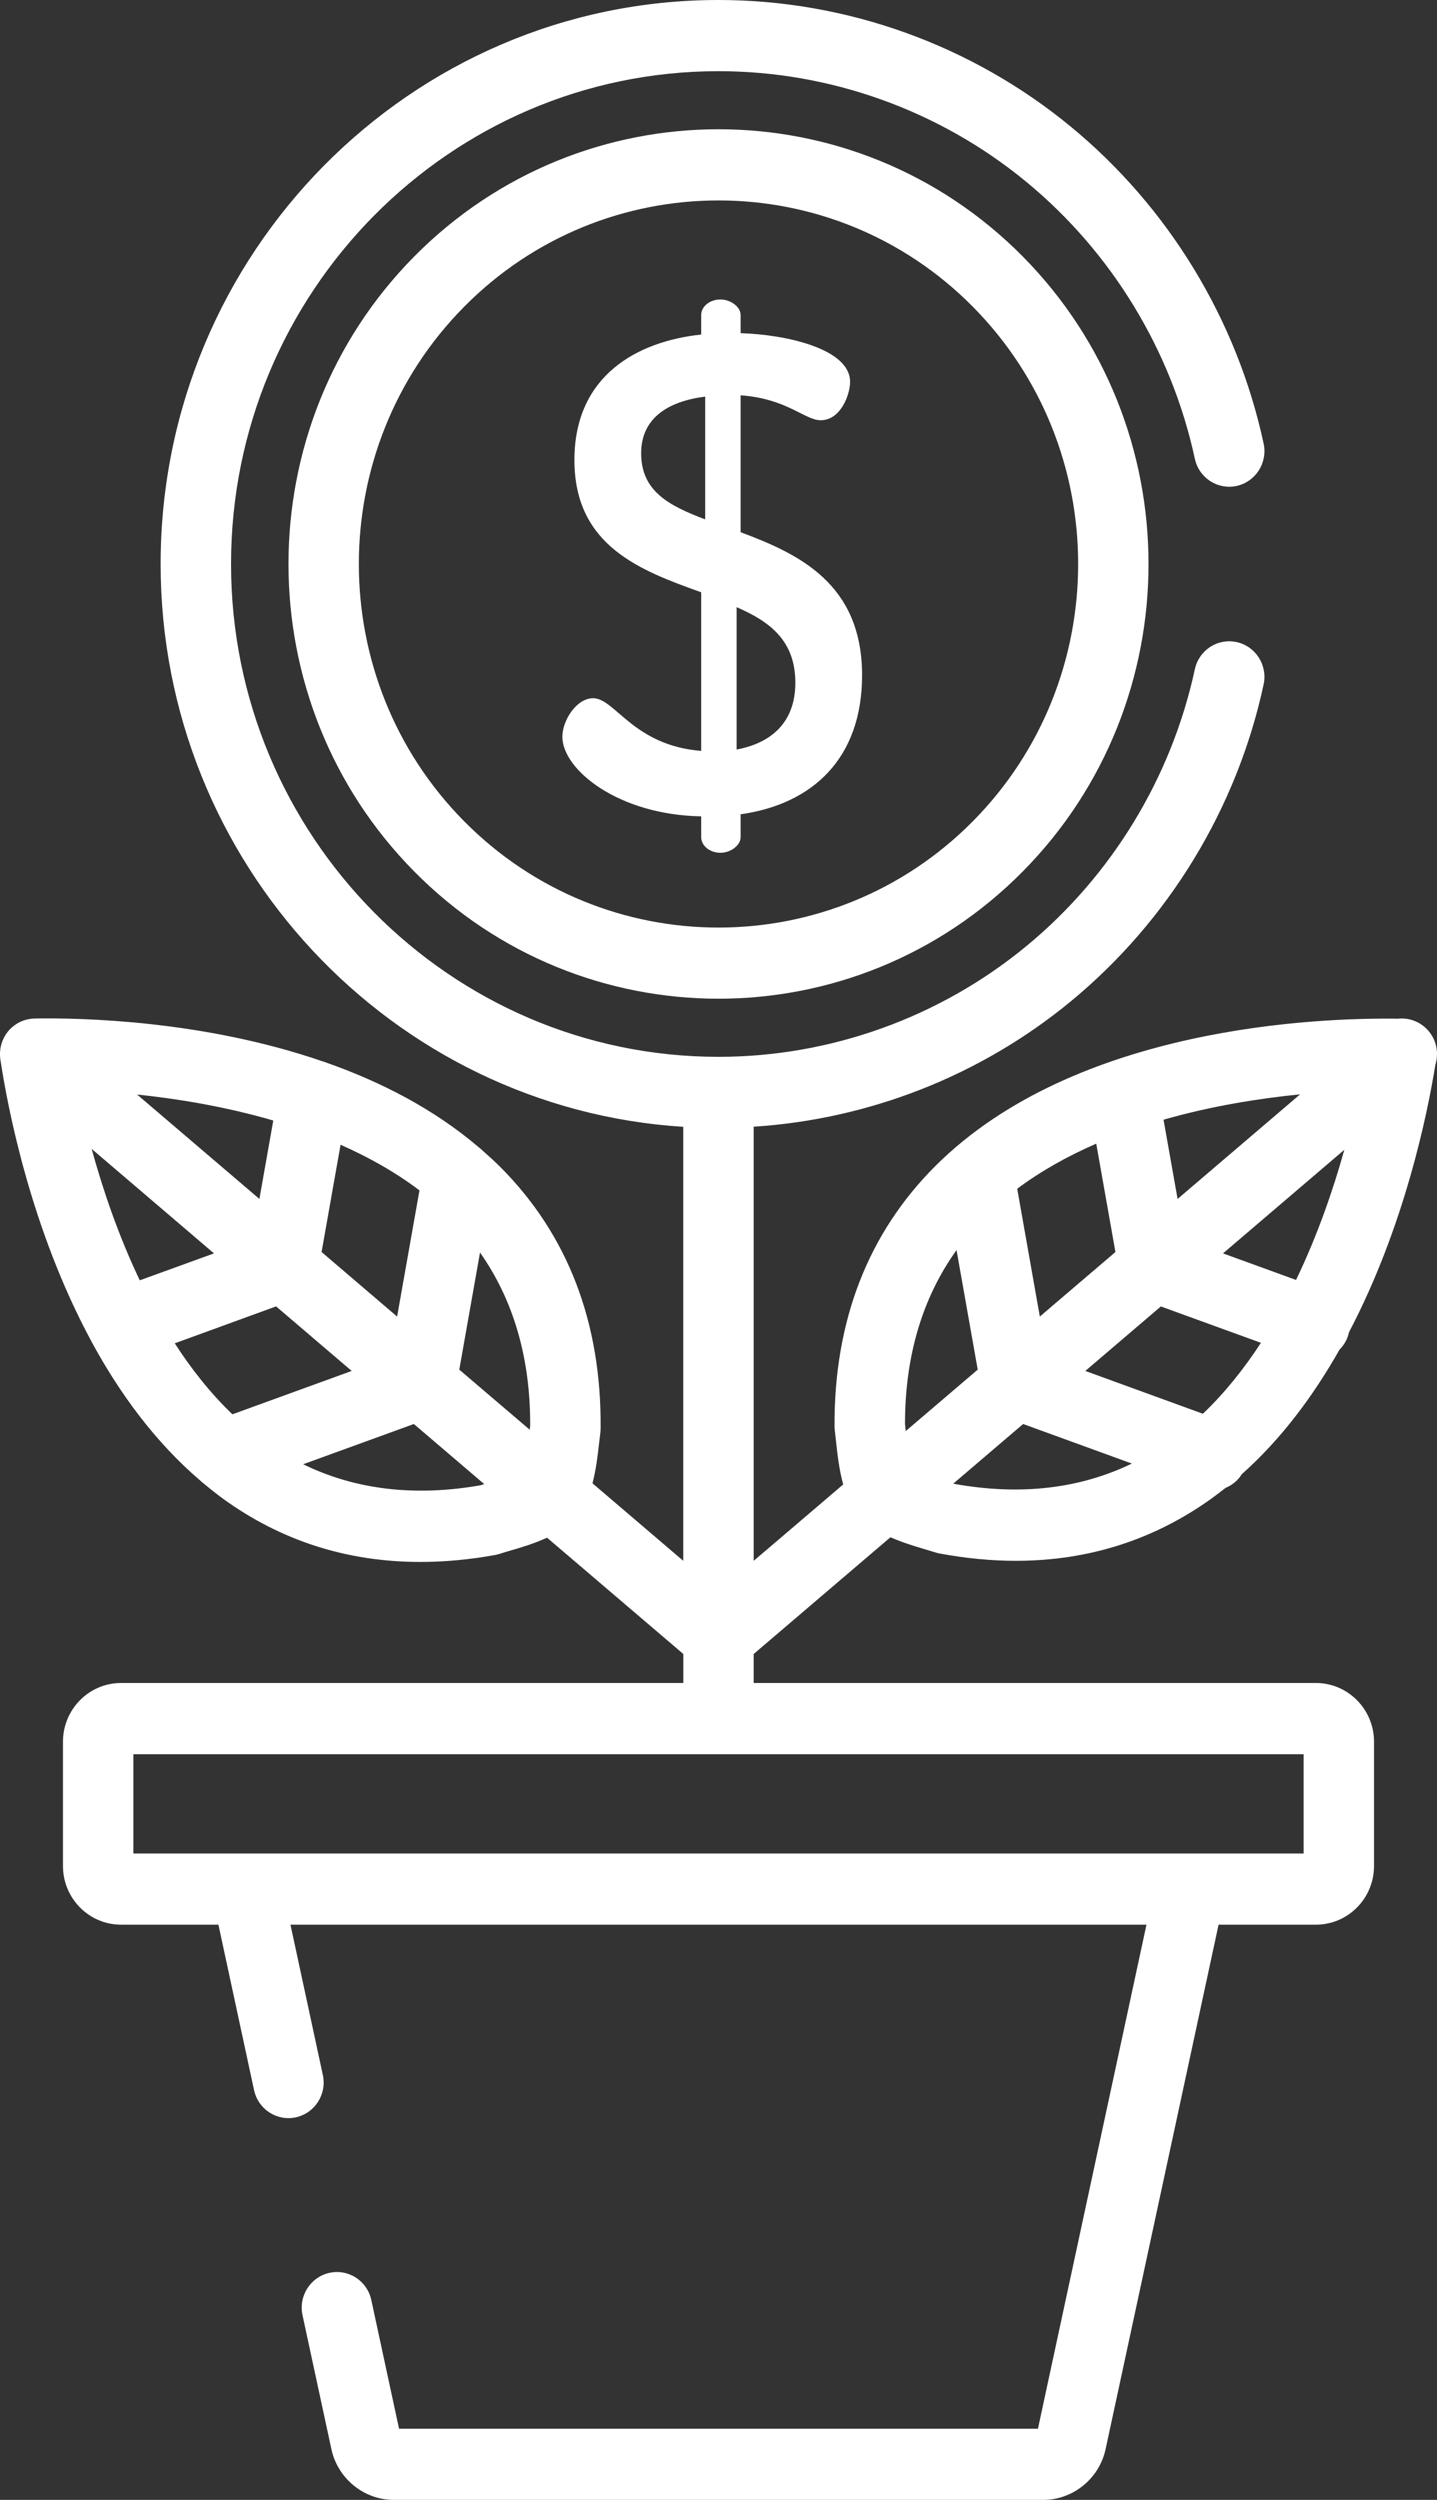 <svg width="23" height="40" viewBox="0 0 23 40" fill="none" xmlns="http://www.w3.org/2000/svg">
<rect x="0" y="0" width="23" height="40" fill="#333333" stroke="none"/>
<path d="M16.369 4.103C13.684 1.39 9.316 1.39 6.631 4.103C3.946 6.817 3.946 11.232 6.631 13.945C7.973 15.302 9.736 15.98 11.5 15.98C13.263 15.98 15.027 15.302 16.369 13.945C19.054 11.232 19.054 6.817 16.369 4.103ZM15.572 13.14C13.327 15.409 9.673 15.409 7.428 13.14C5.182 10.871 5.182 7.178 7.428 4.909C8.55 3.774 10.025 3.207 11.5 3.207C12.974 3.207 14.45 3.774 15.572 4.909C17.818 7.178 17.818 10.87 15.572 13.14Z" fill="white"/>
<path d="M14.252 24.597C14.446 24.682 14.643 24.742 14.817 24.793C14.873 24.81 14.927 24.826 14.979 24.842C15.001 24.849 15.023 24.854 15.045 24.858C15.462 24.935 15.867 24.974 16.26 24.974C17.418 24.974 18.468 24.64 19.393 23.976C19.469 23.921 19.543 23.864 19.616 23.807C19.722 23.763 19.814 23.688 19.877 23.587C20.515 23.019 21.027 22.324 21.439 21.596C21.496 21.538 21.543 21.468 21.572 21.386C21.58 21.363 21.586 21.34 21.591 21.317C22.479 19.627 22.847 17.824 22.974 17.036C23.03 16.856 22.996 16.653 22.867 16.499C22.741 16.349 22.555 16.28 22.375 16.3C21.126 16.282 17.225 16.415 14.977 18.651C13.894 19.729 13.349 21.133 13.357 22.824C13.358 22.847 13.359 22.87 13.362 22.892C13.369 22.947 13.375 23.004 13.381 23.062C13.404 23.271 13.43 23.513 13.496 23.752L12.383 24.702L12.063 24.974V18.028C13.915 17.909 15.699 17.209 17.139 16.022C18.703 14.733 19.799 12.932 20.225 10.951C20.291 10.644 20.098 10.341 19.794 10.274C19.49 10.207 19.19 10.402 19.124 10.709C18.751 12.44 17.794 14.013 16.427 15.139C15.041 16.281 13.291 16.91 11.5 16.91C7.198 16.91 3.698 13.372 3.698 9.024C3.698 4.676 7.198 1.139 11.5 1.139C13.291 1.139 15.041 1.768 16.427 2.91C17.794 4.036 18.751 5.609 19.124 7.34C19.19 7.647 19.49 7.842 19.794 7.775C20.098 7.708 20.291 7.405 20.225 7.097C19.799 5.116 18.703 3.315 17.139 2.027C15.553 0.72 13.55 0 11.5 0C6.576 0 2.571 4.048 2.571 9.024C2.571 13.809 6.274 17.735 10.936 18.03H10.936V24.974L9.483 23.734C9.541 23.511 9.567 23.287 9.589 23.091C9.595 23.033 9.602 22.977 9.609 22.922C9.611 22.899 9.613 22.876 9.613 22.853C9.628 21.162 9.088 19.756 8.009 18.674C7.917 18.583 7.822 18.496 7.725 18.411C7.705 18.391 7.683 18.372 7.66 18.355C6.941 17.742 6.091 17.308 5.227 17.004C5.208 16.996 5.188 16.989 5.168 16.984C3.268 16.328 1.315 16.284 0.553 16.297C0.548 16.297 0.543 16.298 0.538 16.298C0.526 16.299 0.515 16.299 0.503 16.3C0.495 16.301 0.488 16.302 0.48 16.304C0.468 16.305 0.457 16.308 0.446 16.31C0.438 16.311 0.431 16.313 0.424 16.315C0.412 16.318 0.4 16.322 0.388 16.325C0.382 16.328 0.376 16.329 0.369 16.332C0.357 16.336 0.345 16.342 0.332 16.347C0.327 16.35 0.322 16.352 0.317 16.354C0.304 16.361 0.291 16.368 0.278 16.375C0.274 16.378 0.27 16.38 0.266 16.382C0.253 16.391 0.24 16.4 0.227 16.41C0.224 16.412 0.221 16.414 0.218 16.416C0.205 16.426 0.193 16.437 0.18 16.449C0.178 16.451 0.175 16.453 0.173 16.455C0.159 16.469 0.145 16.483 0.132 16.499C0.119 16.515 0.107 16.531 0.096 16.547C0.094 16.55 0.093 16.553 0.09 16.556C0.082 16.57 0.073 16.584 0.066 16.598C0.064 16.602 0.062 16.606 0.06 16.61C0.053 16.624 0.047 16.637 0.041 16.652C0.039 16.656 0.038 16.661 0.036 16.666C0.031 16.679 0.026 16.693 0.022 16.707C0.02 16.713 0.019 16.718 0.018 16.724C0.015 16.737 0.011 16.75 0.009 16.763C0.008 16.77 0.007 16.777 0.006 16.784C0.004 16.796 0.003 16.808 0.002 16.82C0.001 16.828 0.001 16.835 0 16.843C-2.80912e-05 16.855 -0 16.866 0 16.878C0 16.886 0.001 16.893 0.001 16.901C0.002 16.913 0.003 16.925 0.004 16.937C0.005 16.942 0.005 16.947 0.006 16.952C0.121 17.716 0.493 19.666 1.459 21.455C1.463 21.463 1.467 21.47 1.471 21.478C1.914 22.293 2.481 23.071 3.204 23.689C3.219 23.704 3.236 23.718 3.253 23.731C3.357 23.818 3.463 23.902 3.573 23.983C4.502 24.655 5.559 24.992 6.726 24.992C7.112 24.992 7.51 24.956 7.919 24.882C7.941 24.878 7.963 24.872 7.985 24.866C8.037 24.849 8.091 24.834 8.146 24.817C8.334 24.763 8.548 24.699 8.756 24.604L10.937 26.465V26.929H1.937C1.424 26.929 1.008 27.351 1.008 27.869V29.857C1.008 30.375 1.424 30.796 1.937 30.796H3.496L4.066 33.442C4.132 33.75 4.432 33.945 4.737 33.878C5.041 33.811 5.234 33.507 5.167 33.2L4.649 30.796H18.35L16.613 38.861H6.387L5.943 36.802C5.877 36.495 5.578 36.3 5.273 36.367C4.969 36.434 4.776 36.737 4.842 37.045L5.304 39.187C5.405 39.658 5.825 40 6.302 40H16.697C17.175 40 17.595 39.658 17.696 39.187L19.504 30.796H21.063C21.575 30.796 21.992 30.375 21.992 29.857V27.868C21.992 27.351 21.575 26.929 21.063 26.929H12.063V26.465L14.252 24.597ZM15.279 23.744C15.273 23.742 15.266 23.74 15.259 23.738L16.376 22.785L18.116 23.418C17.281 23.822 16.33 23.932 15.279 23.744ZM20.744 20.48L19.575 20.055L21.517 18.397C21.341 19.027 21.091 19.76 20.744 20.48ZM20.809 17.51L18.848 19.184L18.623 17.916C19.394 17.695 20.161 17.575 20.809 17.51ZM20.182 21.486C19.913 21.898 19.606 22.285 19.253 22.621L17.371 21.936L18.58 20.904L20.182 21.486ZM17.546 18.299L17.853 20.033L16.643 21.066L16.281 19.021C16.669 18.731 17.099 18.494 17.546 18.299ZM15.31 20.002L15.649 21.915L14.497 22.898C14.493 22.86 14.489 22.822 14.485 22.785C14.485 21.698 14.762 20.766 15.31 20.002ZM5.451 18.317C5.898 18.514 6.327 18.754 6.714 19.047L6.356 21.066L5.147 20.033L5.451 18.317ZM4.374 17.929L4.152 19.184L2.194 17.513C2.842 17.581 3.606 17.705 4.374 17.929ZM1.467 18.383L3.425 20.055L2.237 20.486C1.89 19.759 1.641 19.018 1.467 18.383ZM2.797 21.494L4.419 20.903L5.629 21.936L3.72 22.63C3.369 22.294 3.063 21.906 2.797 21.494ZM7.688 23.766C6.636 23.95 5.686 23.836 4.852 23.429L6.624 22.785L7.751 23.747C7.73 23.754 7.709 23.76 7.688 23.766ZM8.479 22.877L7.351 21.915L7.683 20.041C8.22 20.804 8.49 21.732 8.486 22.811C8.484 22.832 8.481 22.855 8.479 22.877ZM20.865 28.069V29.657H2.135V28.069H20.865Z" fill="white"/>
<path d="M11.854 8.516V6.325C12.601 6.379 12.879 6.724 13.136 6.724C13.456 6.724 13.606 6.314 13.606 6.109C13.606 5.58 12.58 5.353 11.854 5.331V5.04C11.854 4.91 11.694 4.792 11.533 4.792C11.352 4.792 11.223 4.91 11.223 5.04V5.353C10.209 5.461 9.194 6.001 9.194 7.361C9.194 8.743 10.262 9.132 11.223 9.477V12.015C10.134 11.928 9.845 11.172 9.493 11.172C9.226 11.172 9.001 11.529 9.001 11.788C9.001 12.317 9.899 13.04 11.223 13.062H11.223V13.396C11.223 13.526 11.352 13.645 11.533 13.645C11.693 13.645 11.854 13.526 11.854 13.396V13.029C13.007 12.867 13.798 12.133 13.798 10.805C13.798 9.337 12.783 8.862 11.854 8.516ZM11.287 8.311C10.721 8.095 10.262 7.869 10.262 7.253C10.262 6.692 10.689 6.422 11.287 6.346V8.311ZM11.79 11.993V9.715C12.313 9.942 12.73 10.244 12.73 10.924C12.73 11.54 12.367 11.885 11.79 11.993Z" fill="white"/>
</svg>
